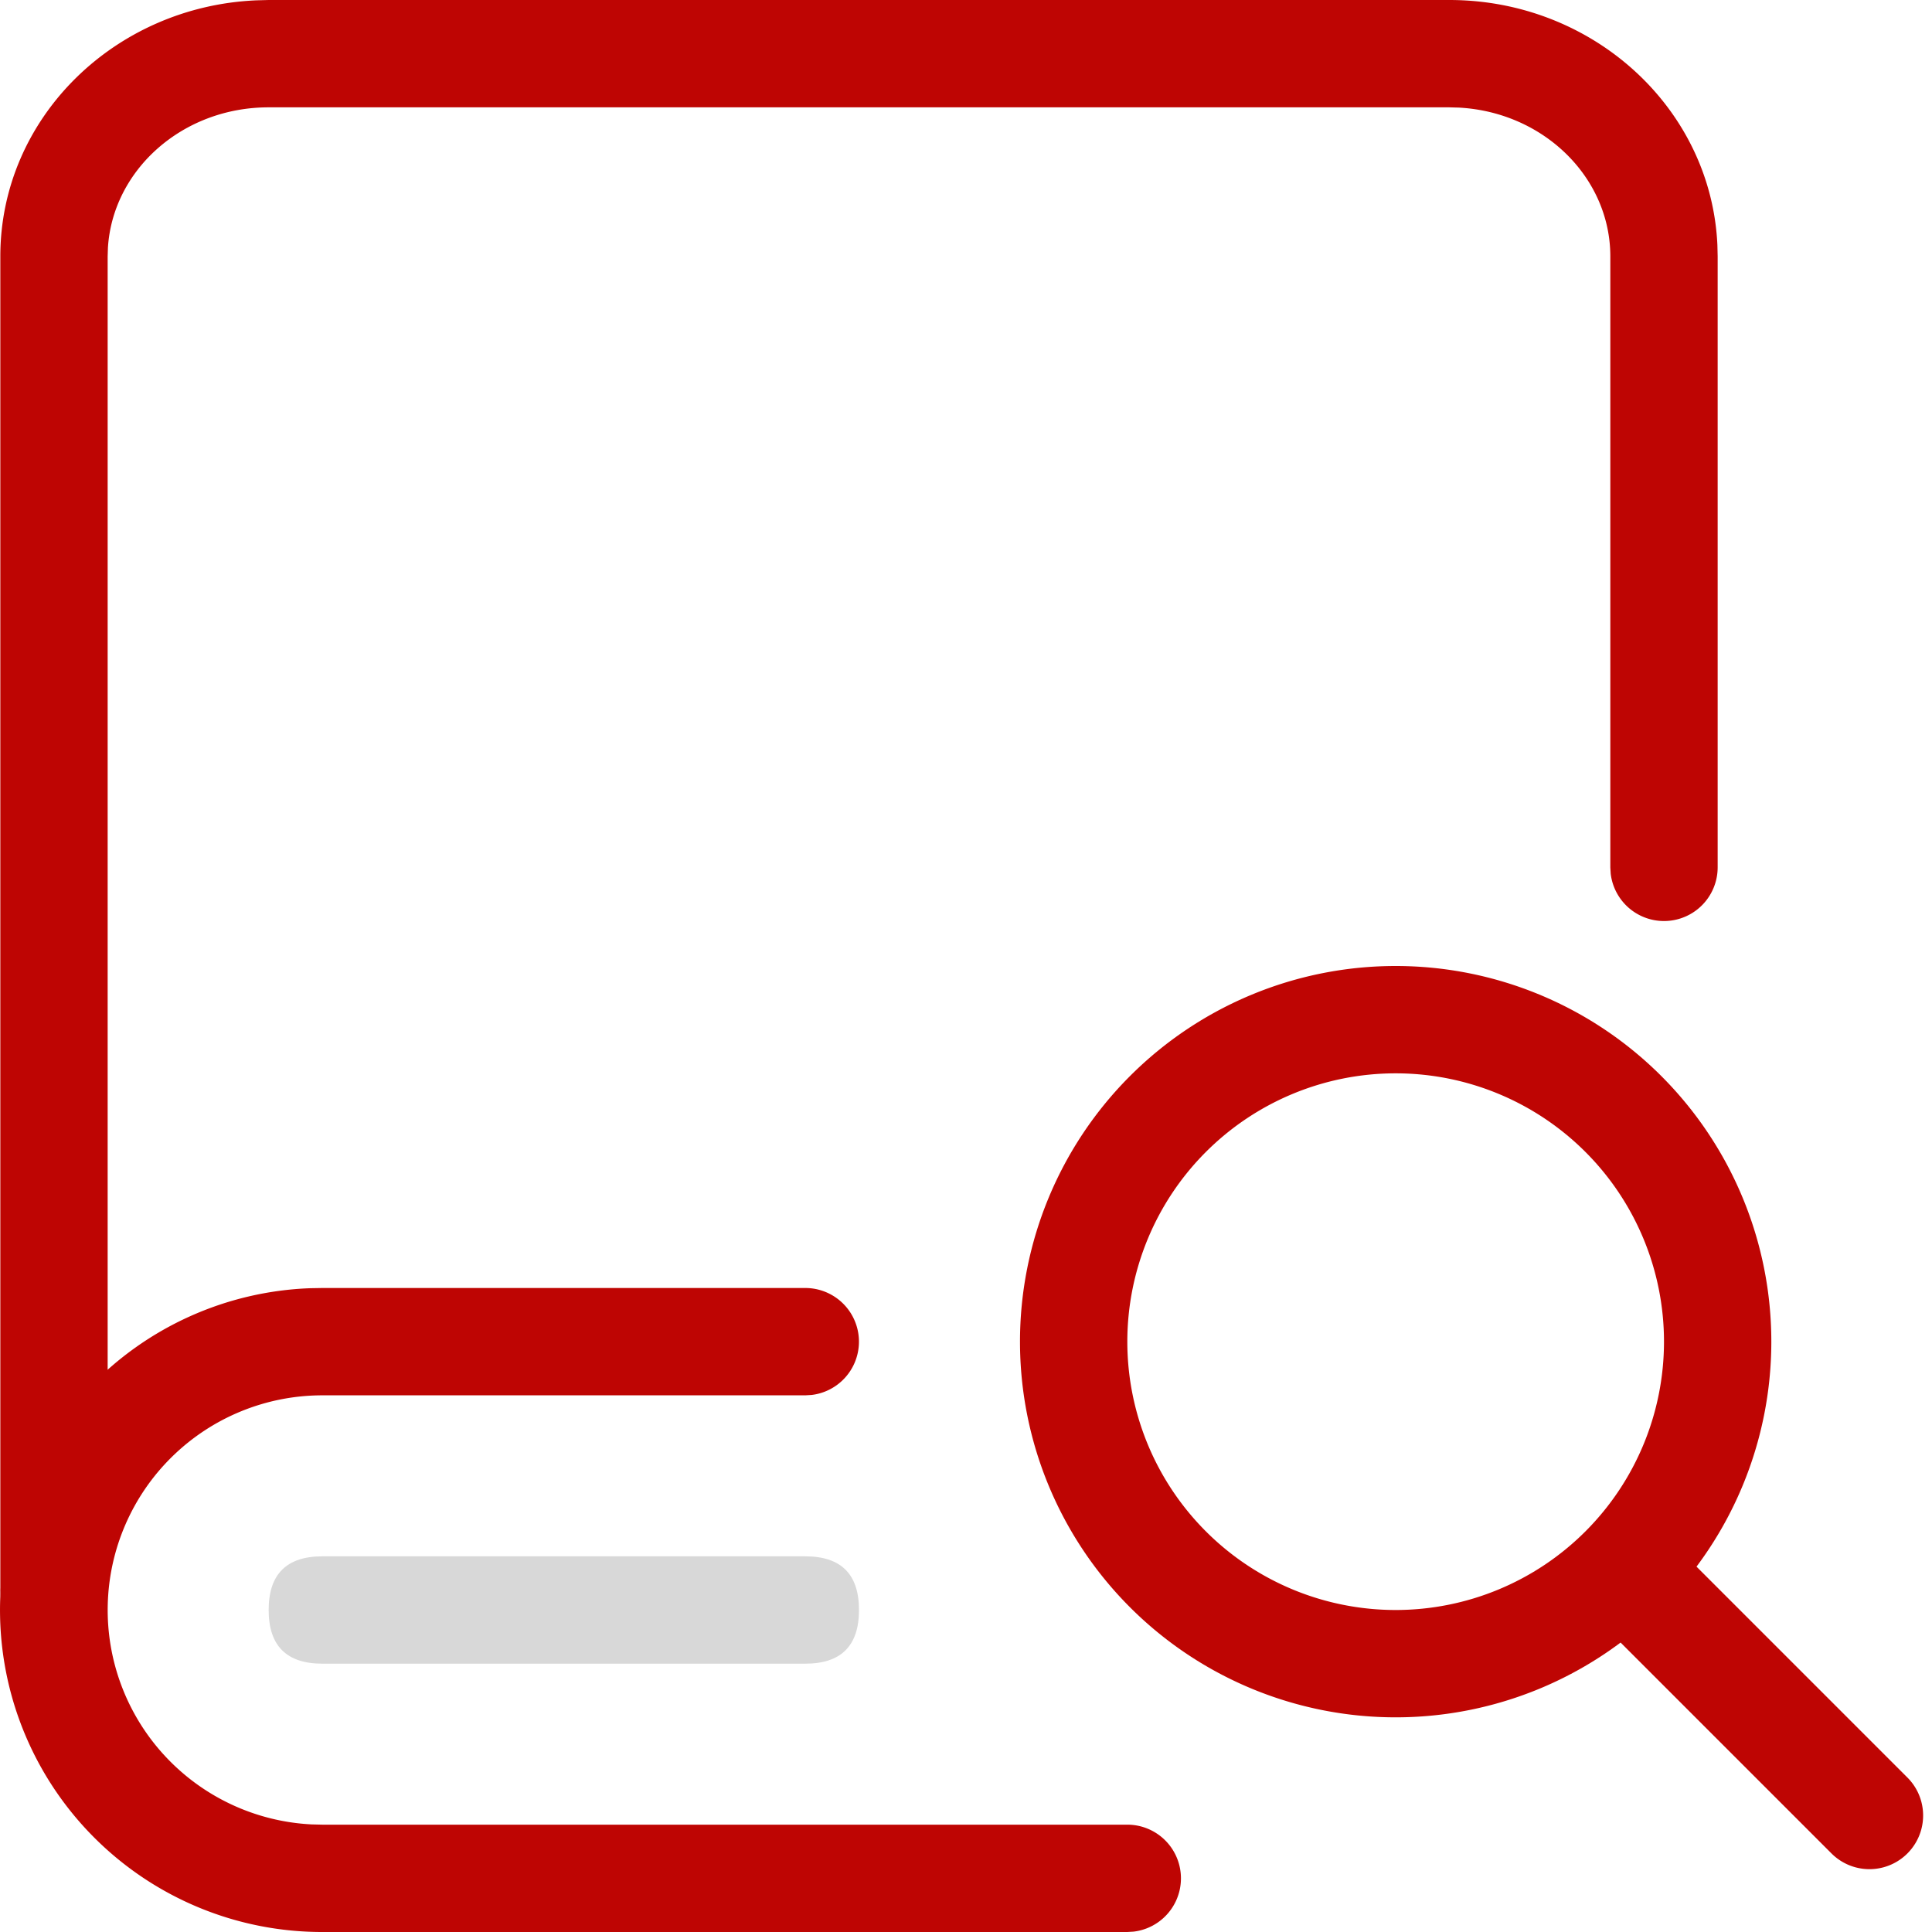 <?xml version="1.0" standalone="no"?><!DOCTYPE svg PUBLIC "-//W3C//DTD SVG 1.1//EN" "http://www.w3.org/Graphics/SVG/1.1/DTD/svg11.dtd"><svg t="1750350517200" class="icon" viewBox="0 0 1024 1024" version="1.1" xmlns="http://www.w3.org/2000/svg" p-id="49786" xmlns:xlink="http://www.w3.org/1999/xlink" width="64" height="64"><path d="M768.172 0c76.089 0 138.752 57.259 142.08 129.82l0.142 6.087v323.868a28.444 28.444 0 0 1-56.69 3.3L853.505 459.776V135.908c0-41.728-35.186-76.459-80.27-78.876L768.172 56.889H142.394C96.599 56.889 59.763 90.14 57.203 131.3L57.061 135.908v706.816a28.444 28.444 0 0 1-56.69 3.3L0.172 842.724V135.879C0.172 62.521 60.759 3.3 136.08 0.171L142.394 0h625.778z" fill="#BE0503" p-id="49787"></path><path d="M426.839 682.667a28.444 28.444 0 0 1 3.328 56.69L426.839 739.556H170.839a113.778 113.778 0 0 0-5.689 227.413L170.839 967.111h426.667a28.444 28.444 0 0 1 3.328 56.69L597.505 1024H170.839a170.667 170.667 0 0 1-6.4-341.22L170.839 682.667h256z" fill="#BE0503" p-id="49788"></path><path d="M142.394 824.889m28.444 0l256 0q28.444 0 28.444 28.444l0 0q0 28.444-28.444 28.444l-256 0q-28.444 0-28.444-28.444l0 0q0-28.444 28.444-28.444Z" fill="#D8D8D8" p-id="49789"></path><path d="M739.728 512a199.111 199.111 0 1 1 0 398.222 199.111 199.111 0 0 1 0-398.222z m0 56.889a142.222 142.222 0 1 0 0 284.444 142.222 142.222 0 0 0 0-284.444z" fill="#BE0503" p-id="49790"></path><path d="M829.953 841.557l40.22-40.22 140.8 140.8a28.444 28.444 0 0 1-40.249 40.22l-140.8-140.8z" fill="#BE0503" p-id="49791"></path></svg>